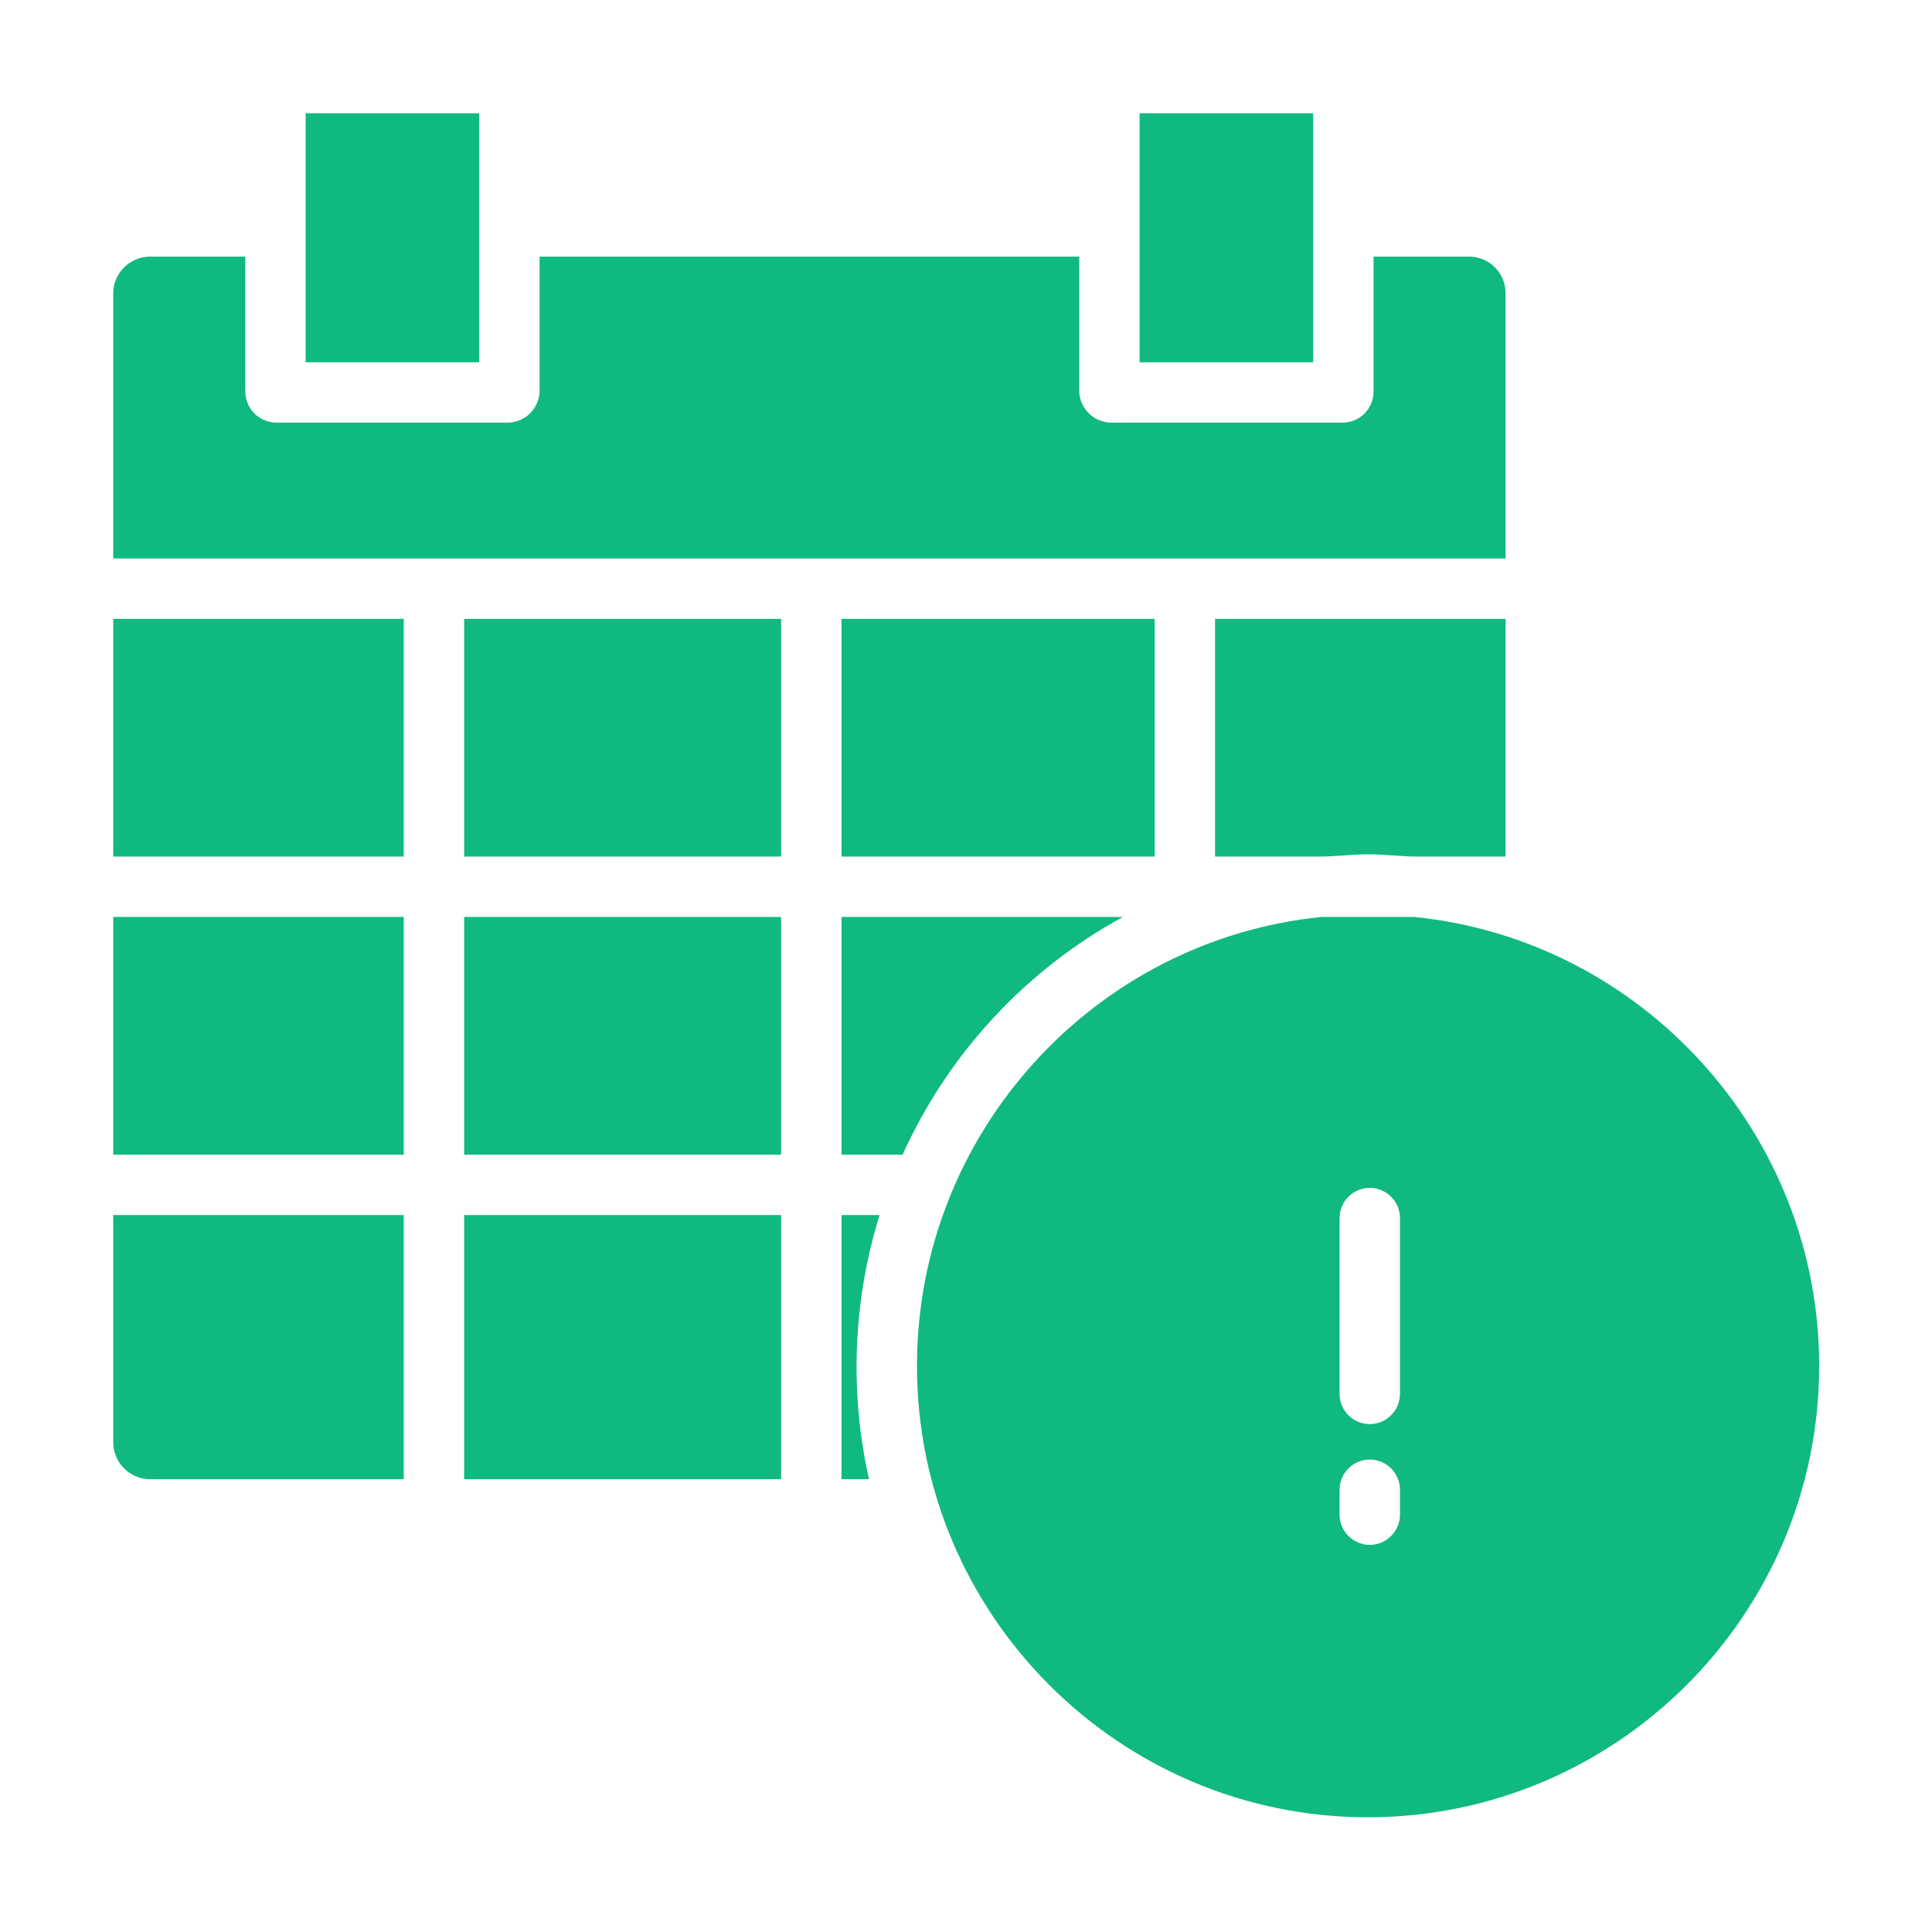 <svg width="45" height="45" viewBox="0 0 45 45" fill="none" xmlns="http://www.w3.org/2000/svg">
<path d="M7.119 2.637V8.438H11.162V2.637H7.119ZM26.543 2.637V8.438H30.586V2.637H26.543ZM3.48 5.977C3.254 5.981 3.038 6.075 2.88 6.238C2.722 6.401 2.634 6.62 2.637 6.847V13.008H35.068V6.847C35.073 6.621 34.987 6.402 34.831 6.239C34.674 6.076 34.459 5.982 34.233 5.977H31.992V9.114C31.994 9.304 31.922 9.486 31.79 9.623C31.659 9.759 31.479 9.839 31.289 9.844H25.875C25.682 9.84 25.497 9.762 25.36 9.627C25.223 9.491 25.143 9.307 25.137 9.114V5.977H12.568V9.114C12.563 9.306 12.484 9.488 12.349 9.624C12.213 9.76 12.031 9.838 11.839 9.844H6.425C6.234 9.839 6.053 9.76 5.92 9.624C5.787 9.488 5.713 9.305 5.713 9.114V5.977H3.48ZM2.637 14.414V19.951H9.404V14.414H2.637ZM10.811 14.414V19.951H18.193V14.414H10.811ZM19.6 14.414V19.951H26.895V14.414H19.6ZM28.301 14.414V19.951H30.735C31.105 19.951 31.482 19.898 31.869 19.898C32.256 19.898 32.634 19.951 33.003 19.951H35.068V14.414H28.301ZM2.637 21.357V26.895H9.404V21.357H2.637ZM10.811 21.357V26.895H18.193V21.357H10.811ZM19.6 21.357V26.895H21.023C22.087 24.54 23.889 22.596 26.156 21.357H19.6ZM30.788 21.357C25.497 21.885 21.358 26.385 21.358 31.816C21.358 37.608 26.068 42.328 31.86 42.328C37.652 42.328 42.372 37.608 42.372 31.816C42.372 26.385 38.224 21.885 32.933 21.357H30.788ZM31.925 27.668C32.108 27.674 32.281 27.75 32.409 27.881C32.536 28.012 32.608 28.188 32.608 28.371V32.467C32.608 32.653 32.533 32.832 32.401 32.964C32.27 33.096 32.091 33.17 31.904 33.17C31.718 33.17 31.539 33.096 31.407 32.964C31.275 32.832 31.201 32.653 31.201 32.467V28.371C31.201 28.277 31.22 28.184 31.257 28.097C31.293 28.011 31.347 27.932 31.414 27.867C31.482 27.801 31.562 27.75 31.65 27.716C31.737 27.682 31.831 27.666 31.925 27.668ZM2.637 28.301V33.583C2.634 33.81 2.722 34.029 2.88 34.192C3.038 34.355 3.254 34.449 3.48 34.453H9.404V28.301H2.637ZM10.811 28.301V34.453H18.193V28.301H10.811ZM19.6 28.301V34.453H20.241C19.784 32.416 19.869 30.295 20.487 28.301H19.6ZM31.925 33.996C32.108 34.002 32.281 34.078 32.409 34.209C32.536 34.341 32.608 34.516 32.608 34.699V35.279C32.608 35.466 32.533 35.645 32.401 35.776C32.27 35.908 32.091 35.983 31.904 35.983C31.718 35.983 31.539 35.908 31.407 35.776C31.275 35.645 31.201 35.466 31.201 35.279V34.699C31.201 34.605 31.22 34.512 31.257 34.425C31.293 34.339 31.347 34.26 31.414 34.195C31.482 34.129 31.562 34.078 31.65 34.044C31.737 34.01 31.831 33.994 31.925 33.996Z" fill="#10B981"/>
</svg>
